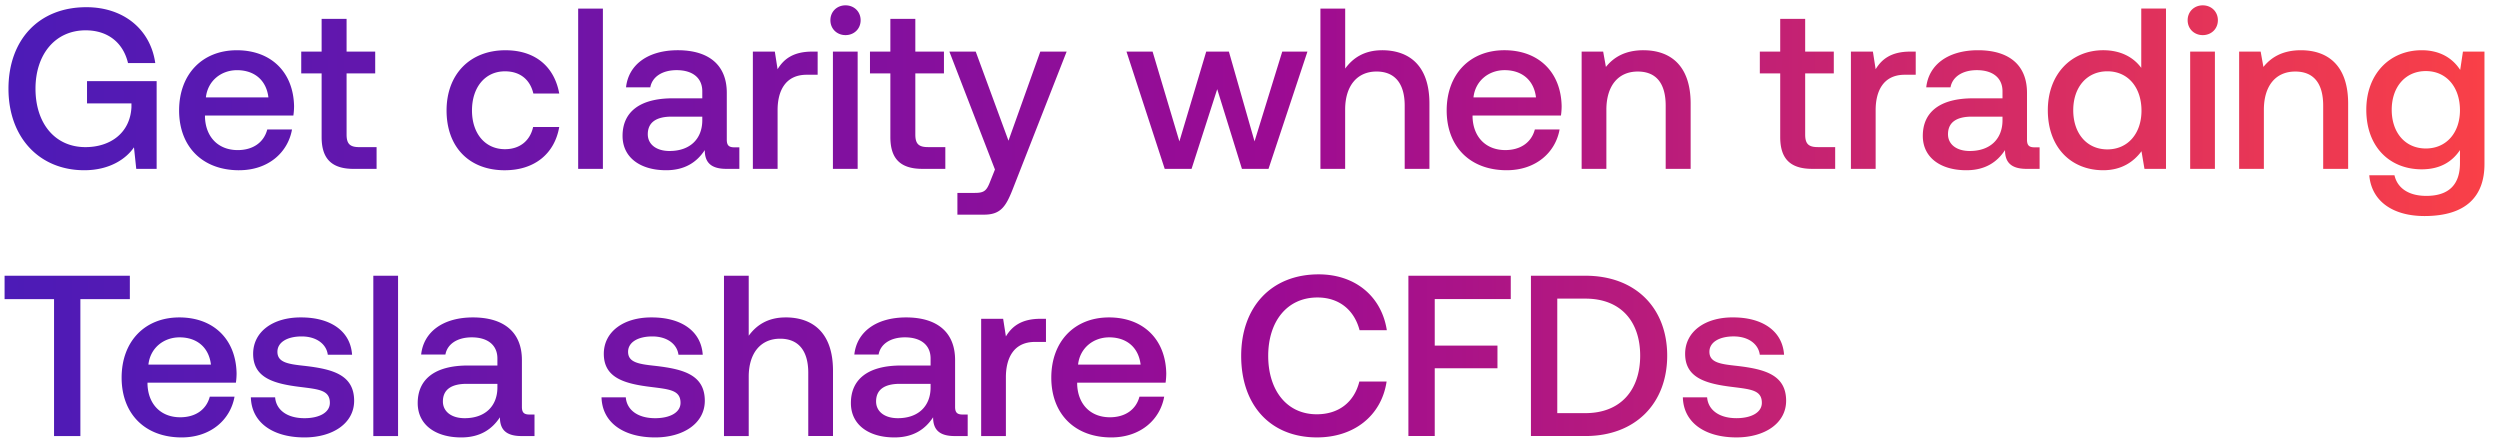 <svg width="131" height="23" viewBox="0 0 131 23" fill="none" xmlns="http://www.w3.org/2000/svg"><path d="M4.416 8.92c1.332 0 2.196-.6 2.604-1.2l.12 1.129h1.068V4.253H4.56v1.164h2.328v.204c-.072 1.356-1.116 2.088-2.412 2.088-1.608 0-2.616-1.26-2.616-3.06s1.032-3.06 2.628-3.06c1.164 0 1.968.648 2.22 1.716h1.428C7.884 1.529 6.468.377 4.524.377 2.028.377.444 2.093.444 4.649S2.064 8.92 4.416 8.92zm8.113 0c1.524 0 2.556-.923 2.772-2.135h-1.296c-.18.684-.756 1.08-1.548 1.08-1.02 0-1.68-.684-1.716-1.728v-.084h4.632a3.52 3.52 0 00.036-.492c-.036-1.8-1.224-2.928-3-2.928-1.812 0-3.024 1.26-3.024 3.156 0 1.884 1.212 3.132 3.144 3.132zm-1.74-3.815c.096-.876.804-1.428 1.632-1.428.9 0 1.536.516 1.644 1.428h-3.276zm6.064 2.076c0 1.116.504 1.668 1.68 1.668h1.2v-1.14h-.912c-.492 0-.66-.18-.66-.66V3.845h1.5v-1.14h-1.5V.989h-1.308v1.716h-1.068v1.14h1.068V7.18zm9.595 1.74c1.572 0 2.616-.876 2.856-2.268h-1.368c-.156.708-.684 1.164-1.476 1.164-1.044 0-1.728-.828-1.728-2.028 0-1.212.684-2.052 1.728-2.052.804 0 1.32.444 1.488 1.164h1.356c-.252-1.392-1.236-2.268-2.82-2.268-1.86 0-3.084 1.26-3.084 3.156 0 1.92 1.188 3.132 3.048 3.132zm3.848-.072h1.296v-8.4h-1.296v8.4zM38.48 7.72c-.264 0-.396-.084-.396-.396v-2.46c0-1.452-.936-2.232-2.568-2.232-1.548 0-2.58.744-2.712 1.944h1.272c.096-.54.612-.9 1.38-.9.852 0 1.344.42 1.344 1.104v.372H35.25c-1.716 0-2.628.708-2.628 1.968 0 1.14.936 1.8 2.28 1.8.996 0 1.62-.432 2.028-1.056 0 .612.288.984 1.128.984h.684V7.72h-.264zm-1.68-1.392c-.012.948-.636 1.584-1.716 1.584-.708 0-1.14-.36-1.14-.876 0-.624.444-.924 1.248-.924h1.608v.216zm5.758-3.624c-1.009 0-1.5.408-1.813.924l-.144-.924H39.45v6.144h1.296V5.765c0-.948.372-1.848 1.524-1.848h.575V2.705h-.288zm1.747-.864c.444 0 .792-.324.792-.78s-.348-.78-.792-.78c-.444 0-.792.324-.792.78s.348.78.792.78zm-.66 7.008h1.296V2.705h-1.296v6.144zm3.01-1.668c0 1.116.504 1.668 1.68 1.668h1.2v-1.14h-.912c-.492 0-.66-.18-.66-.66V3.845h1.5v-1.14h-1.5V.989h-1.308v1.716h-1.068v1.14h1.068V7.18zm5.48 1.704l-.24.6c-.191.504-.311.624-.815.624h-.912v1.14h1.392c.9 0 1.164-.444 1.548-1.44l2.784-7.104h-1.38l-1.668 4.668-1.716-4.668h-1.38l2.388 6.18zm8.898-.036h1.405l1.344-4.176 1.295 4.176h1.393l2.04-6.144h-1.32l-1.452 4.704-1.344-4.704h-1.188L61.8 7.409l-1.404-4.704h-1.368l2.003 6.144zM72.42 2.633c-.96 0-1.548.432-1.932.96V.449H69.19v8.4h1.296V5.74c0-1.236.624-1.992 1.644-1.992.96 0 1.476.624 1.476 1.788v3.312h1.296v-3.42c0-2.052-1.116-2.796-2.484-2.796zM78.95 8.92c1.524 0 2.556-.924 2.772-2.136h-1.296c-.18.684-.756 1.08-1.548 1.08-1.02 0-1.68-.684-1.716-1.728v-.084h4.632a3.52 3.52 0 00.036-.492c-.036-1.8-1.224-2.928-3-2.928-1.812 0-3.024 1.26-3.024 3.156 0 1.884 1.212 3.132 3.144 3.132zm-1.74-3.816c.096-.876.804-1.428 1.632-1.428.9 0 1.536.516 1.644 1.428H77.21zm8.908-2.472c-.996 0-1.584.396-1.968.876l-.144-.804h-1.128v6.144h1.296V5.753c0-1.248.612-2.004 1.644-2.004.972 0 1.464.624 1.464 1.788v3.312h1.308v-3.42c0-2.052-1.116-2.796-2.472-2.796zm7.165 4.548c0 1.116.504 1.668 1.68 1.668h1.2v-1.14h-.912c-.492 0-.66-.18-.66-.66V3.845h1.5v-1.14h-1.5V.989h-1.308v1.716h-1.068v1.14h1.068V7.18zm6.813-4.476c-1.008 0-1.5.408-1.812.924l-.144-.924h-1.152v6.144h1.296V5.765c0-.948.372-1.848 1.524-1.848h.576V2.705h-.288zm6.515 5.016c-.264 0-.396-.084-.396-.396v-2.46c0-1.452-.936-2.232-2.568-2.232-1.548 0-2.58.744-2.712 1.944h1.272c.096-.54.612-.9 1.38-.9.852 0 1.344.42 1.344 1.104v.372h-1.548c-1.716 0-2.628.708-2.628 1.968 0 1.14.936 1.8 2.28 1.8.996 0 1.62-.432 2.028-1.056 0 .612.288.984 1.128.984h.684V7.72h-.264zm-1.68-1.392c-.012.948-.636 1.584-1.716 1.584-.708 0-1.14-.36-1.14-.876 0-.624.444-.924 1.248-.924h1.608v.216zm7.271-2.772c-.396-.54-1.056-.924-1.992-.924-1.668 0-2.904 1.248-2.904 3.144 0 1.968 1.236 3.144 2.904 3.144.972 0 1.608-.456 2.004-.996l.156.924h1.128v-8.4h-1.296v3.108zm-1.776 4.272c-1.08 0-1.788-.84-1.788-2.052 0-1.2.708-2.04 1.788-2.04s1.788.84 1.788 2.064c0 1.188-.708 2.028-1.788 2.028zm4.999-5.988c.444 0 .792-.324.792-.78s-.348-.78-.792-.78c-.444 0-.792.324-.792.78s.348.78.792.78zm-.66 7.008h1.296V2.705h-1.296v6.144zm5.806-6.216c-.996 0-1.584.396-1.968.876l-.144-.804h-1.128v6.144h1.296V5.753c0-1.248.612-2.004 1.644-2.004.972 0 1.464.624 1.464 1.788v3.312h1.308v-3.42c0-2.052-1.116-2.796-2.472-2.796zm8.343 1.032c-.396-.612-1.056-1.032-2.016-1.032-1.668 0-2.904 1.236-2.904 3.12 0 1.956 1.236 3.12 2.904 3.12.96 0 1.596-.396 2.004-1.008v.684c0 1.176-.636 1.716-1.764 1.716-.912 0-1.512-.396-1.668-1.08h-1.32c.12 1.38 1.26 2.136 2.892 2.136 2.208 0 3.144-1.056 3.144-2.724V2.705h-1.128l-.144.96zm-1.8 4.116c-1.08 0-1.788-.828-1.788-2.028 0-1.188.708-2.028 1.788-2.028s1.788.84 1.788 2.052c0 1.176-.708 2.004-1.788 2.004zM.24 15.673h2.592v7.176h1.38v-7.176h2.592v-1.224H.24v1.224zm9.277 7.248c1.524 0 2.556-.924 2.772-2.136h-1.296c-.18.684-.756 1.08-1.548 1.08-1.02 0-1.68-.684-1.716-1.728v-.084h4.632a3.52 3.52 0 00.036-.492c-.036-1.8-1.224-2.928-3-2.928-1.812 0-3.024 1.26-3.024 3.156 0 1.884 1.212 3.132 3.144 3.132zm-1.74-3.816c.096-.876.804-1.428 1.632-1.428.9 0 1.536.516 1.644 1.428H7.777zm5.368 1.716c.036 1.332 1.164 2.1 2.808 2.1 1.488 0 2.604-.744 2.604-1.92 0-1.368-1.14-1.656-2.544-1.824-.888-.096-1.476-.168-1.476-.744 0-.492.504-.804 1.272-.804s1.296.396 1.368.96h1.272c-.084-1.26-1.152-1.956-2.664-1.956-1.476-.012-2.52.744-2.52 1.908 0 1.272 1.104 1.572 2.508 1.74.948.12 1.512.168 1.512.828 0 .492-.528.804-1.332.804-.936 0-1.488-.456-1.536-1.092h-1.272zm6.417 2.028h1.296v-8.4h-1.296v8.4zm8.182-1.128c-.264 0-.396-.084-.396-.396v-2.46c0-1.452-.936-2.232-2.568-2.232-1.548 0-2.58.744-2.712 1.944h1.272c.096-.54.612-.9 1.38-.9.852 0 1.344.42 1.344 1.104v.372h-1.548c-1.716 0-2.628.708-2.628 1.968 0 1.14.936 1.8 2.28 1.8.996 0 1.62-.432 2.028-1.056 0 .612.288.984 1.128.984h.684V21.72h-.264zm-1.68-1.392c-.012.948-.636 1.584-1.716 1.584-.708 0-1.14-.36-1.14-.876 0-.624.444-.924 1.248-.924h1.608v.216zm5.456.492c.036 1.332 1.164 2.1 2.808 2.1 1.488 0 2.604-.744 2.604-1.92 0-1.368-1.14-1.656-2.544-1.824-.888-.096-1.476-.168-1.476-.744 0-.492.504-.804 1.272-.804s1.296.396 1.368.96h1.272c-.084-1.26-1.152-1.956-2.664-1.956-1.476-.012-2.52.744-2.52 1.908 0 1.272 1.104 1.572 2.508 1.74.948.12 1.512.168 1.512.828 0 .492-.528.804-1.332.804-.936 0-1.488-.456-1.536-1.092H31.52zm9.645-4.188c-.96 0-1.548.432-1.932.96v-3.144h-1.296v8.4h1.296V19.74c0-1.236.624-1.992 1.644-1.992.96 0 1.476.624 1.476 1.788v3.312h1.296v-3.42c0-2.052-1.116-2.796-2.484-2.796zm9.278 5.088c-.264 0-.396-.084-.396-.396v-2.46c0-1.452-.936-2.232-2.568-2.232-1.548 0-2.58.744-2.712 1.944h1.272c.096-.54.612-.9 1.38-.9.852 0 1.344.42 1.344 1.104v.372h-1.548c-1.716 0-2.628.708-2.628 1.968 0 1.14.936 1.8 2.28 1.8.996 0 1.62-.432 2.028-1.056 0 .612.288.984 1.128.984h.684V21.72h-.264zm-1.68-1.392c-.012.948-.636 1.584-1.716 1.584-.708 0-1.14-.36-1.14-.876 0-.624.444-.924 1.248-.924h1.608v.216zm5.758-3.624c-1.008 0-1.5.408-1.812.924l-.144-.924h-1.152v6.144h1.296v-3.084c0-.948.372-1.848 1.524-1.848h.576v-1.212h-.288zm3.71 6.216c1.525 0 2.557-.924 2.773-2.136h-1.296c-.18.684-.756 1.08-1.548 1.08-1.02 0-1.68-.684-1.716-1.728v-.084h4.632a3.52 3.52 0 00.036-.492c-.036-1.8-1.224-2.928-3-2.928-1.812 0-3.024 1.26-3.024 3.156 0 1.884 1.212 3.132 3.144 3.132zm-1.74-3.816c.097-.876.805-1.428 1.633-1.428.9 0 1.536.516 1.644 1.428h-3.276zM69.01 22.92c1.956 0 3.384-1.152 3.648-2.928H71.23c-.264 1.068-1.068 1.716-2.232 1.716-1.584 0-2.544-1.272-2.544-3.06 0-1.8.984-3.06 2.58-3.06 1.14 0 1.932.66 2.208 1.716h1.428c-.276-1.776-1.656-2.928-3.576-2.928-2.484 0-4.056 1.716-4.056 4.272 0 2.58 1.524 4.272 3.972 4.272zm4.79-.072h1.38v-3.552h3.287v-1.188H75.18v-2.436h3.984v-1.224H73.8v8.4zm9.277 0c2.628 0 4.284-1.716 4.284-4.212 0-2.496-1.656-4.188-4.284-4.188h-2.856v8.4h2.856zm-1.476-7.2h1.476c1.848 0 2.868 1.188 2.868 2.988s-1.02 3.012-2.868 3.012h-1.476v-6zm6.58 5.172c.036 1.332 1.164 2.1 2.808 2.1 1.488 0 2.604-.744 2.604-1.92 0-1.368-1.14-1.656-2.544-1.824-.888-.096-1.476-.168-1.476-.744 0-.492.504-.804 1.272-.804s1.296.396 1.368.96h1.272c-.084-1.26-1.152-1.956-2.664-1.956-1.476-.012-2.52.744-2.52 1.908 0 1.272 1.104 1.572 2.508 1.74.948.12 1.512.168 1.512.828 0 .492-.528.804-1.332.804-.936 0-1.488-.456-1.536-1.092H88.18z" fill="url(#paint0_linear_76_21203)"/><defs><linearGradient id="paint0_linear_76_21203" x1="134" y1="11.849" x2="0" y2="11.849" gradientUnits="userSpaceOnUse"><stop stop-color="#FF4343"/><stop offset=".5" stop-color="#9C0B93"/><stop offset="1" stop-color="#4C1BB7"/></linearGradient></defs></svg>